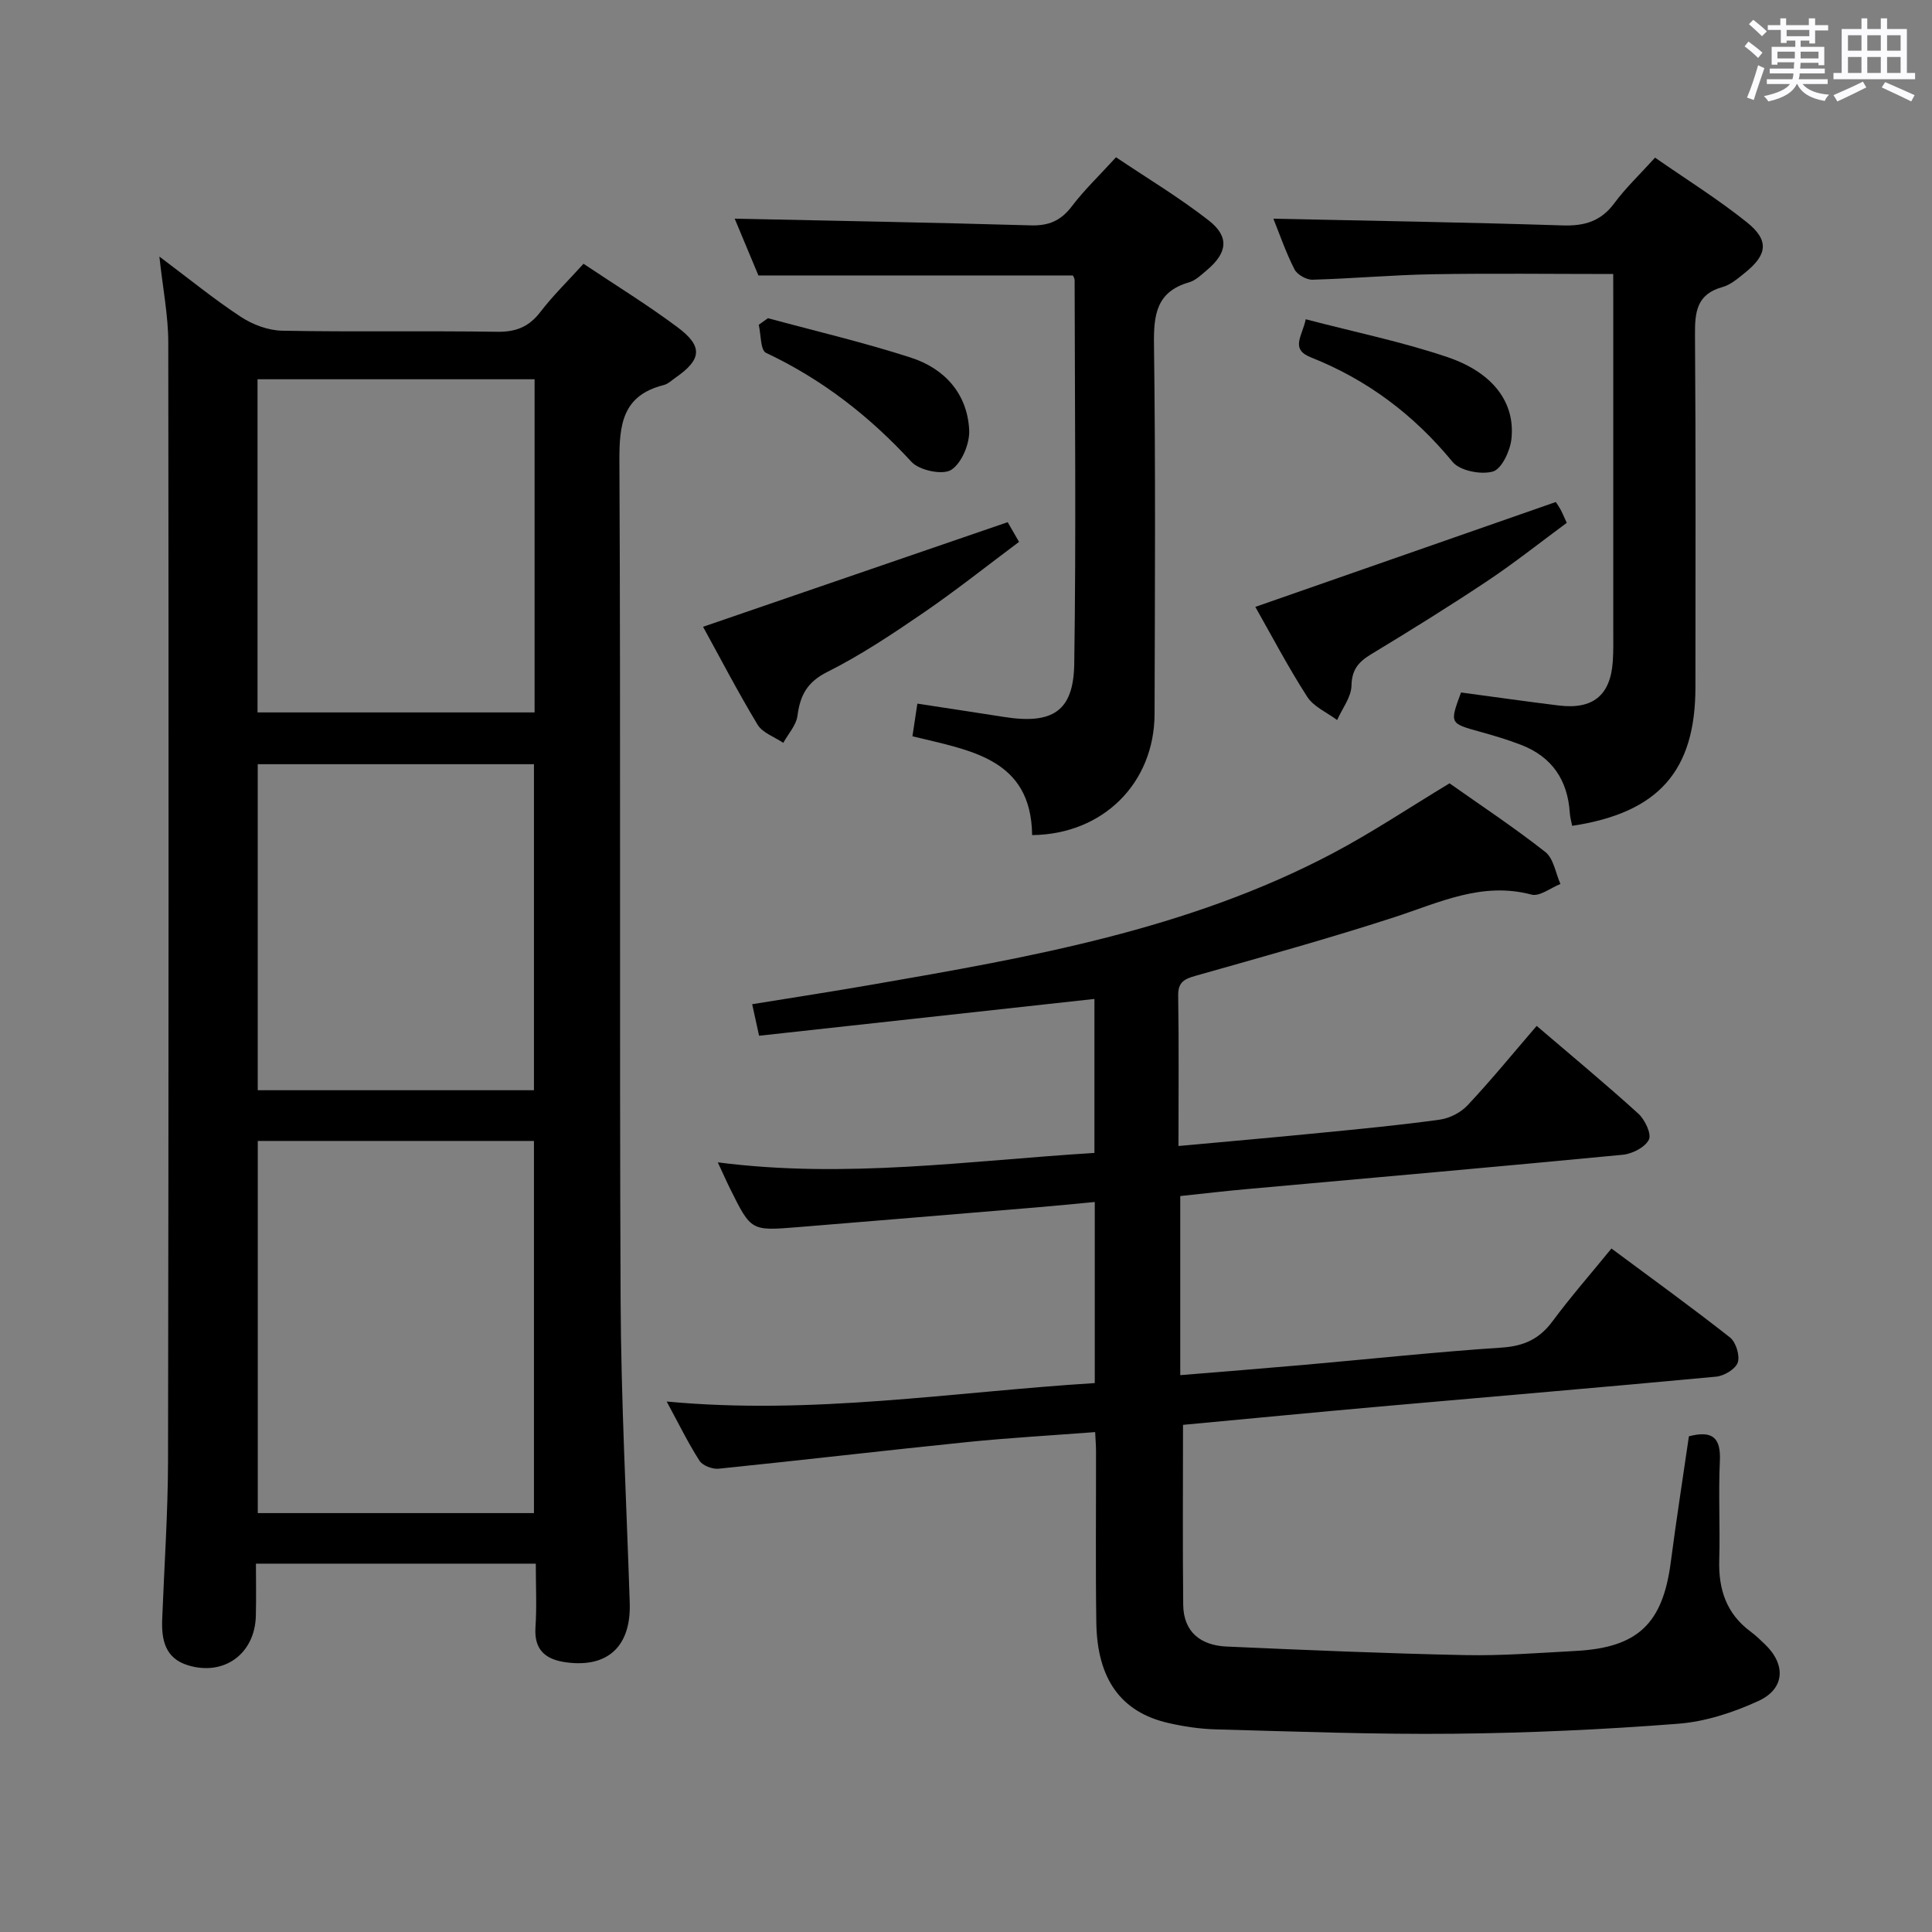 <svg enable-background="new 0 0 400 400" viewBox="0 0 400 400" xmlns="http://www.w3.org/2000/svg"><rect x="0" y="0" width="400" height="400" fill="#808080" stroke="none"/><path d="m361.2 9.6.8-1c.9.7 1.9 1.4 2.9 2.3l-.9 1.1c-1-1-2-1.8-2.8-2.4zm.5 10.6c.9-2.1 1.6-4.3 2.3-6.7.4.2.8.4 1.3.6-.7 2.1-1.5 4.3-2.2 6.6zm.4-15.2.9-.9c1 .8 2 1.6 2.8 2.4l-1 1c-.9-.9-1.8-1.7-2.7-2.5zm12.5-1.2h1.2v1.4h2.7v1.1h-2.7v2.7h-1.2v-.6h-1.8v1.3h4.9v3.8h-1.2v-.5h-3.7c0 .4-.1.9-.1 1.2h5.1v1h-5.2c0 .5-.1.9-.2 1.2h6v1h-5.2c1.1 1.3 2.9 2 5.5 2.2-.4.4-.7.8-.9 1.3-2.9-.5-4.8-1.6-5.7-3.5h-.1c-.8 1.7-2.7 2.9-5.9 3.6-.2-.4-.6-.8-.9-1.1 2.8-.6 4.6-1.4 5.4-2.5h-4.8v-1h5.3c.1-.3.2-.7.2-1.2h-4.9v-1h5c0-.4 0-.8.1-1.3h-3.5v.5h-1.2v-3.7h4.9v-1.3h-1.8v.5h-1.2v-2.7h-2.7v-1h2.6v-1.4h1.2v1.4h4.7v-1.4zm-6.6 8.3h3.6c0-.4 0-.9 0-1.4h-3.6zm1.9-4.6h4.7v-1.3h-4.7zm6.6 3.2h-3.7v1.4h3.7z" fill="#fbfafc"/><path d="m385.3 3.8h1.3v2.2h2.8v-2.2h1.3v2.2h4.1v9.1h1.7v1.3h-16.9v-1.3h1.7v-9.1h4.1v-2.2zm.4 13.1.7 1.2c-1.8.9-3.8 1.9-6 2.9-.2-.4-.5-.8-.8-1.3 2.3-1 4.3-1.9 6.1-2.8zm-3.1-6.4h2.8v-3.2h-2.8zm0 4.6h2.8v-3.3h-2.8zm4-4.6h2.8v-3.2h-2.8zm0 4.6h2.8v-3.3h-2.8zm3.7 1.9c2.1.9 4.1 1.8 6.1 2.7l-.7 1.3c-2.2-1.1-4.2-2-6.1-2.9zm3.2-9.7h-2.8v3.2h2.8v-3.1zm-2.8 7.8h2.8v-3.3h-2.8z" fill="#fbfafc"/><g fill="#010000"><path d="m110.93 323.74c-19.35 0-38.27 0-57.94 0 0 3.62.07 7.21-.02 10.8-.19 7.86-6.56 12.51-14.02 10.25-4.77-1.45-5.53-5.26-5.37-9.53.42-10.97 1.19-21.95 1.21-32.92.13-77.16.14-154.31.05-231.47-.01-5.57-1.13-11.14-1.84-17.75 6.01 4.5 11.24 8.78 16.85 12.47 2.46 1.62 5.68 2.83 8.59 2.88 14.83.28 29.66 0 44.49.22 3.87.06 6.57-1 8.94-4.09 2.61-3.41 5.73-6.44 8.94-9.99 6.59 4.41 13.25 8.5 19.49 13.16 5.29 3.95 4.97 6.66-.38 10.38-.82.57-1.61 1.35-2.53 1.58-8.53 2.16-9.19 8.15-9.15 15.81.29 57.83-.01 115.65.25 173.48.09 20.95 1.21 41.9 1.89 62.85.29 8.93-4.5 13.47-13.15 12.3-4.15-.56-6.67-2.45-6.37-7.19.29-4.3.07-8.62.07-13.24zm-57.56-87.52v77.05h57.18c0-25.85 0-51.37 0-77.05-19.17 0-37.96 0-57.18 0zm57.31-157.7c-19.53 0-38.43 0-57.36 0v68.98h57.36c0-23.19 0-45.95 0-68.98zm-57.32 79.7v67.5h57.19c0-22.64 0-45 0-67.5-19.17 0-37.96 0-57.19 0z"/><path d="m318.15 212.4c7.29 6.23 14.31 12.05 21.06 18.18 1.36 1.24 2.76 4.2 2.17 5.38-.79 1.58-3.43 2.93-5.4 3.12-25.97 2.5-51.97 4.77-77.95 7.12-4.45.4-8.89.92-13.67 1.43v37.08c8.61-.71 17.01-1.37 25.41-2.11 13.73-1.21 27.45-2.69 41.2-3.6 4.57-.31 7.77-1.8 10.47-5.45 3.75-5.06 7.92-9.82 12.19-15.06 8.37 6.22 16.58 12.15 24.54 18.41 1.23.97 2.09 3.74 1.62 5.18-.45 1.36-2.82 2.78-4.46 2.94-23.16 2.18-46.35 4.12-69.53 6.18-13.72 1.22-27.43 2.55-40.87 3.8 0 12.7-.09 24.97.04 37.24.06 5.71 3.68 8.42 8.98 8.66 16.44.73 32.88 1.43 49.33 1.77 7.64.16 15.29-.45 22.93-.86 12.89-.68 18.05-5.64 19.71-18.4 1.13-8.71 2.5-17.39 3.75-26.04 4.98-1.29 6.63.37 6.41 5.13-.32 6.82.07 13.67-.13 20.49-.18 6.06 1.48 11.12 6.51 14.83 1.07.79 2.03 1.73 2.99 2.65 4.33 4.18 4.11 9.18-1.39 11.7-5.19 2.38-10.95 4.27-16.59 4.71-15.41 1.2-30.88 1.91-46.33 2.07-16.47.17-32.95-.46-49.42-.9-3.3-.09-6.64-.59-9.86-1.33-9.77-2.24-14.71-9.08-14.88-20.78-.17-11.83-.04-23.66-.06-35.49 0-1.13-.1-2.26-.18-3.95-9.01.69-17.75 1.18-26.44 2.06-17.18 1.75-34.34 3.77-51.52 5.52-1.29.13-3.31-.64-3.96-1.65-2.4-3.75-4.36-7.78-6.79-12.26 30.13 2.84 59.18-1.98 88.63-3.82 0-12.6 0-24.68 0-37.49-4.15.39-8.06.78-11.96 1.11-16.56 1.38-33.12 2.76-49.68 4.11-9.51.77-9.52.75-13.8-7.85-.8-1.61-1.52-3.25-2.61-5.58 26.47 3.43 52.02-.35 77.98-1.95 0-10.7 0-21.09 0-31.88-23.19 2.55-46.21 5.07-69.43 7.62-.52-2.37-.9-4.1-1.43-6.53 8.45-1.37 16.58-2.62 24.69-4.03 32.76-5.67 65.54-11.41 95.41-27.16 8.21-4.33 15.97-9.53 24.28-14.54 6.36 4.49 13.31 9.09 19.84 14.22 1.71 1.35 2.12 4.37 3.12 6.62-2.01.79-4.3 2.64-5.98 2.2-10.27-2.73-19.1 1.65-28.38 4.67-13.57 4.41-27.35 8.22-41.08 12.11-2.38.67-3.75 1.28-3.7 4.15.16 10.15.06 20.3.06 31.12 9.97-.92 19.66-1.76 29.33-2.72 8.27-.81 16.54-1.6 24.77-2.74 2.04-.28 4.36-1.47 5.76-2.98 4.87-5.18 9.38-10.71 14.3-16.43z"/><path d="m334 56.73c-12.84 0-25.11-.16-37.37.05-8.31.14-16.6.9-24.9 1.13-1.26.03-3.17-1.05-3.73-2.16-1.79-3.52-3.08-7.29-4.36-10.47 20.04.43 39.95.75 59.85 1.39 4.54.15 7.94-.83 10.73-4.59 2.36-3.19 5.29-5.96 8.44-9.44 6.4 4.45 12.99 8.56 19.02 13.39 4.66 3.73 4.25 6.73-.45 10.48-1.42 1.14-2.93 2.46-4.61 2.92-5.34 1.47-5.73 5.17-5.69 9.89.18 24.32.09 48.64.09 72.96 0 17.32-7.63 26-25.52 28.7-.17-.88-.43-1.77-.49-2.68-.44-6.81-3.7-11.62-10.1-14.09-2.78-1.07-5.66-1.93-8.53-2.72-6.25-1.74-6.26-1.7-3.89-8.12 6.76.91 13.46 1.86 20.18 2.69 7.11.89 10.76-2.08 11.24-9.11.15-2.16.1-4.33.1-6.49.01-22.82 0-45.64 0-68.46-.01-1.77-.01-3.56-.01-5.27z"/><path d="m222.13 57.03c-21.59 0-42.97 0-65.11 0-1.47-3.52-3.34-8-4.91-11.76 20.52.44 40.92.8 61.3 1.39 3.7.11 6.22-.95 8.48-3.92 2.6-3.43 5.76-6.44 9.17-10.18 6.44 4.33 13.1 8.33 19.18 13.07 4.34 3.38 3.89 6.72-.37 10.3-1.14.96-2.32 2.13-3.68 2.52-6.8 1.96-7.35 6.74-7.27 12.93.34 25.48.19 50.96.12 76.44-.04 14.29-10.63 24.92-25.35 25.08-.19-15.88-12.79-17.52-24.78-20.46.34-2.24.64-4.27 1.02-6.76 6.21.95 12.06 1.83 17.91 2.75 10.03 1.59 14.42-1.11 14.57-10.96.4-26.47.12-52.95.08-79.43 0-.46-.33-.92-.36-1.01z"/><path d="m145.56 129.77c21.1-7.25 41.75-14.34 63.07-21.66.32.56 1.18 2.06 2.35 4.08-6.69 5-13.05 10.06-19.73 14.64-6.44 4.41-12.99 8.79-19.95 12.28-4.2 2.11-5.63 4.83-6.19 9.07-.26 1.97-1.91 3.75-2.94 5.62-1.81-1.23-4.29-2.06-5.32-3.76-4.11-6.82-7.78-13.89-11.29-20.27z"/><path d="m259.9 125.65c20.78-7.26 41.23-14.39 62.2-21.71-.11-.17.45.6.93 1.43.4.7.69 1.46 1.35 2.88-5.48 4.04-10.78 8.26-16.4 12.01-7.88 5.25-15.93 10.25-24.03 15.15-2.62 1.58-4.07 3.15-4.14 6.54-.05 2.4-1.92 4.75-2.97 7.13-2.1-1.58-4.86-2.74-6.19-4.81-4.03-6.27-7.5-12.9-10.75-18.62z"/><path d="m159 65.88c9.88 2.68 19.88 5.02 29.61 8.17 6.95 2.25 11.67 7.45 12.05 14.98.14 2.8-1.54 6.85-3.72 8.25-1.77 1.13-6.61.11-8.23-1.66-8.68-9.45-18.5-17.09-30.12-22.57-1.16-.55-1.03-3.81-1.5-5.81.63-.46 1.27-.91 1.91-1.36z"/><path d="m270.34 66.1c10.27 2.69 20.04 4.68 29.4 7.86 9.5 3.23 14.05 9.53 13.17 17.03-.29 2.44-2.03 6.14-3.84 6.64-2.48.69-6.82-.16-8.34-2.01-8.01-9.75-17.65-17-29.32-21.63-4.33-1.71-1.81-4.35-1.07-7.89z"/></g></svg>